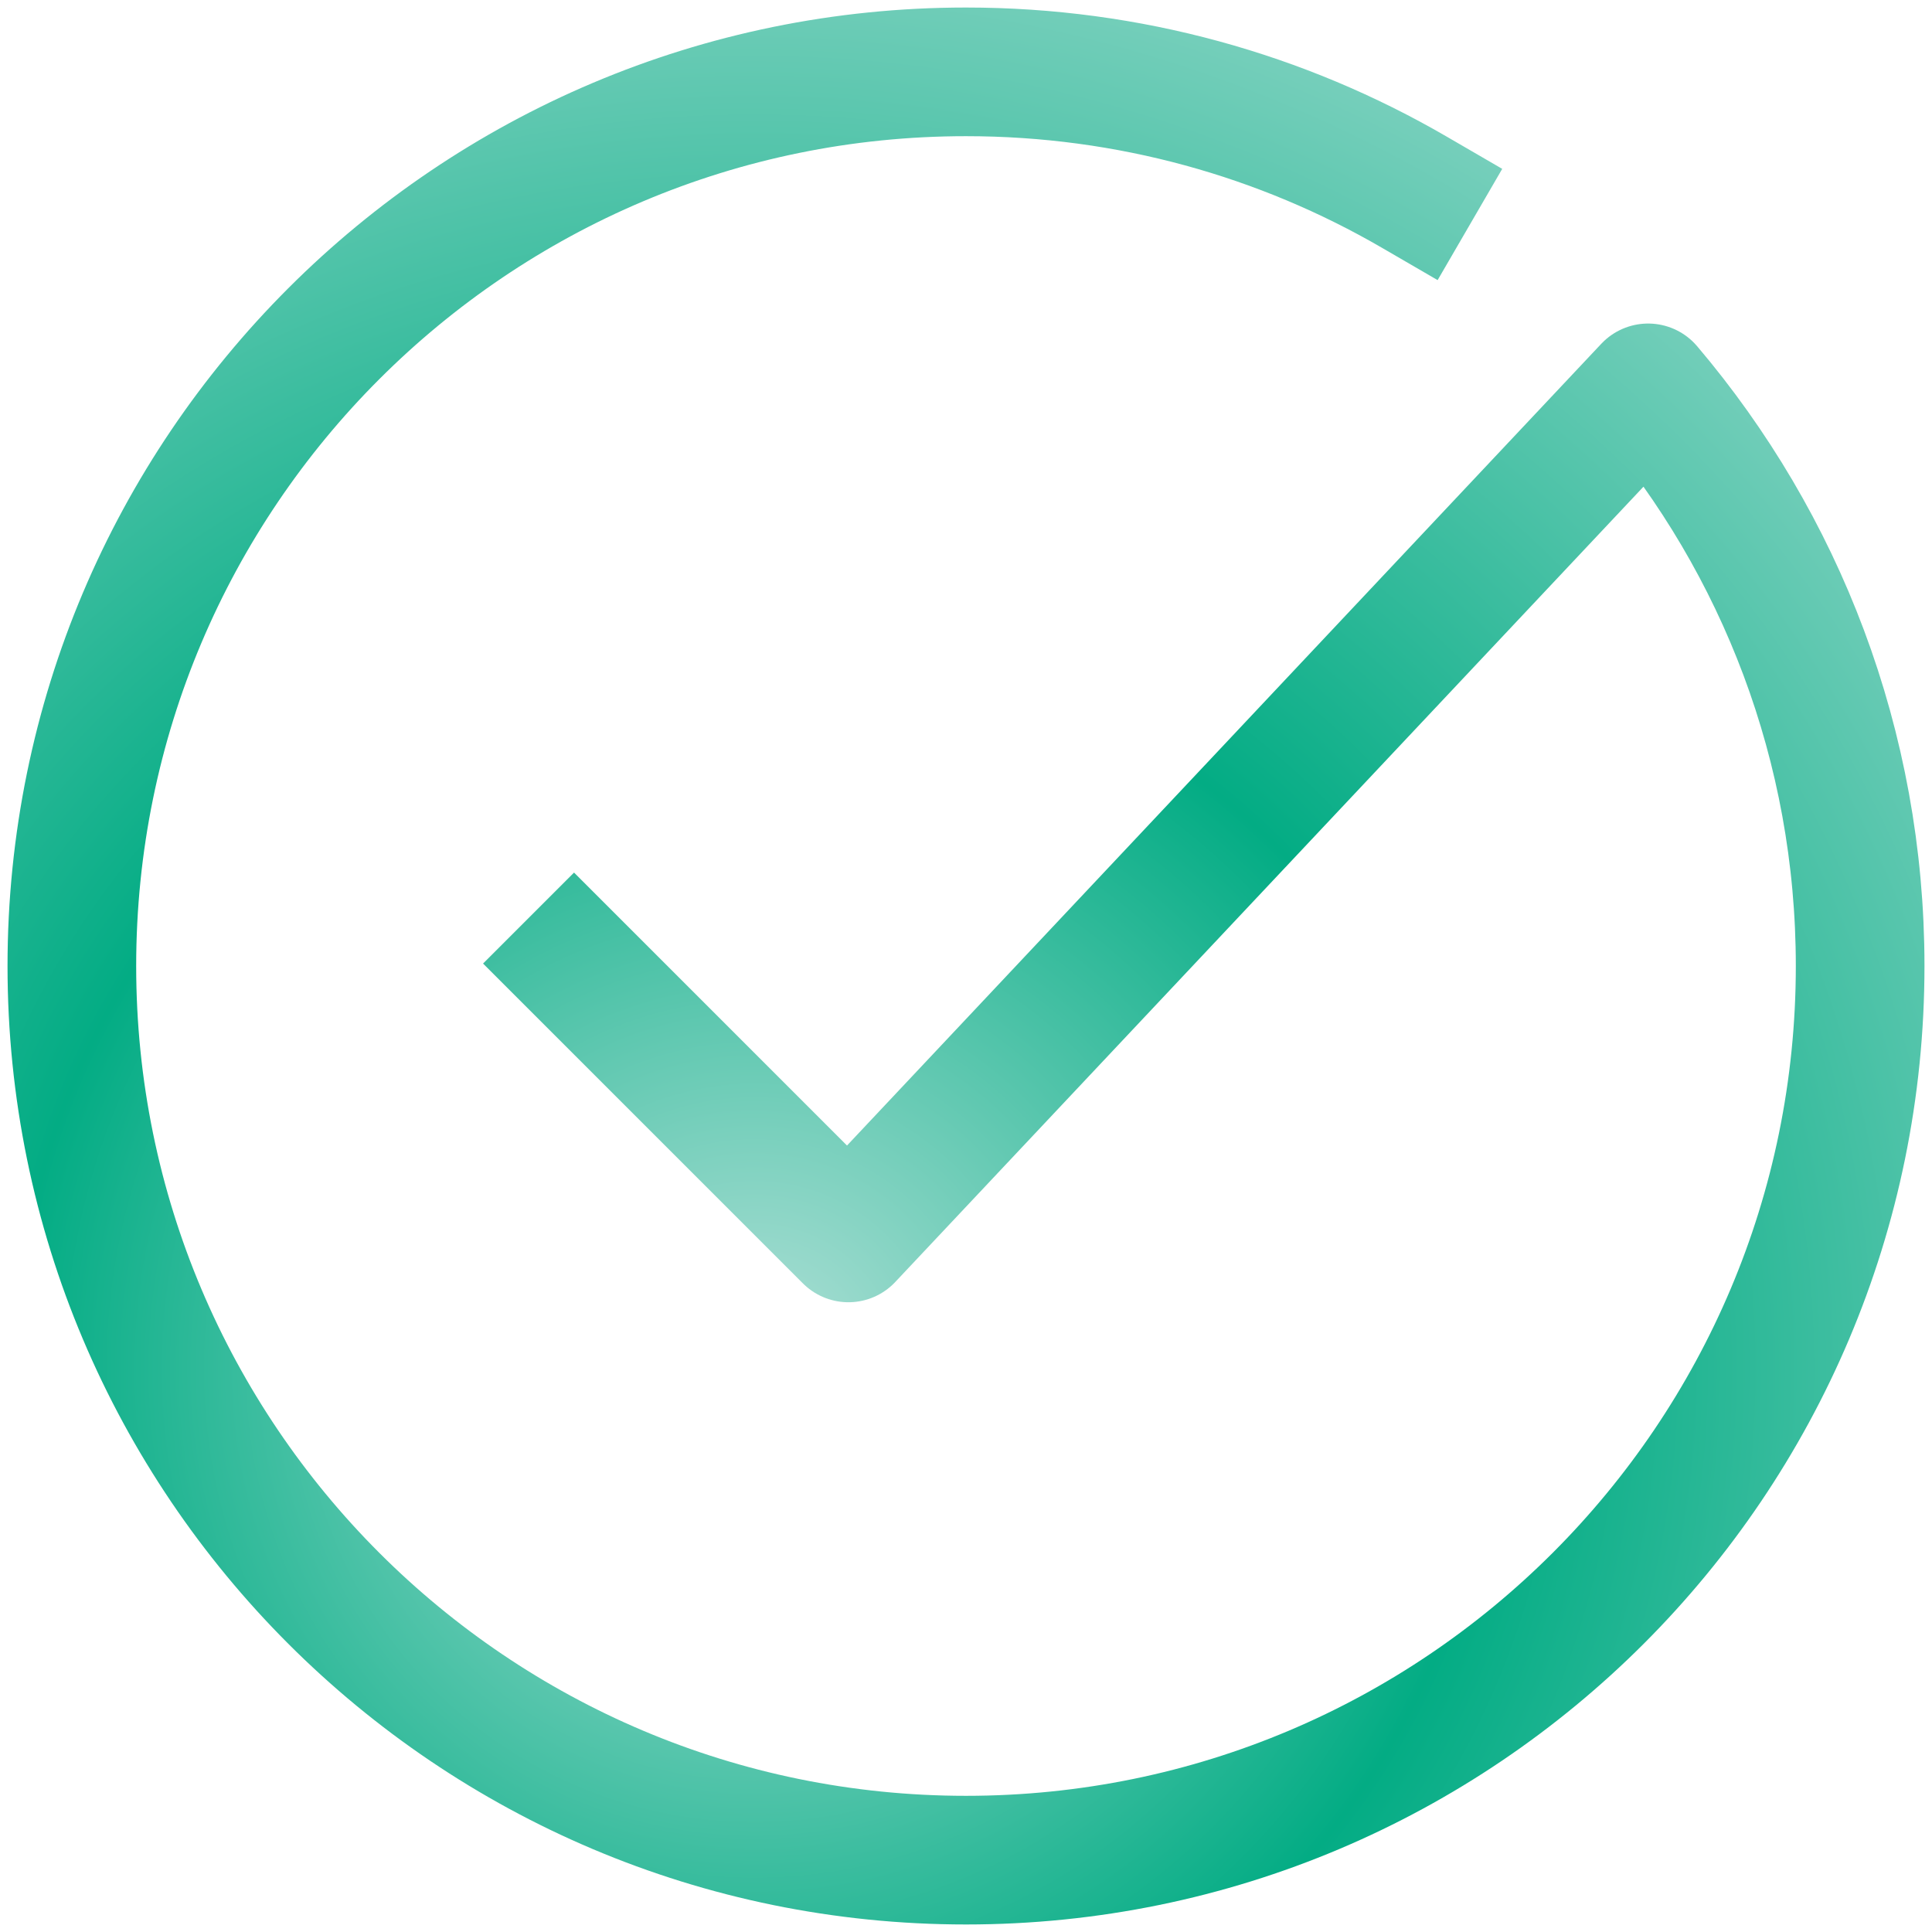 <svg width="242" height="242" viewBox="0 0 242 242" fill="none" xmlns="http://www.w3.org/2000/svg">
<path d="M71.904 120.693L106.271 155.06L206.442 48.584C223.008 68.109 233 93.388 233 121C233 182.856 182.856 233 121 233C59.144 233 9 182.856 9 121C9 59.144 59.144 9 121 9C141.463 9 160.645 14.488 177.153 24.073" stroke="url(#paint0_angular_322_34183)" stroke-width="16.115" stroke-linecap="square" stroke-linejoin="round"/>
<defs>
<radialGradient id="paint0_angular_322_34183" cx="0" cy="0" r="1" gradientUnits="userSpaceOnUse" gradientTransform="translate(94.918 171.323) rotate(36.168) scale(220.457)">
<stop stop-color="#B2E1D8"/>
<stop offset="0.417" stop-color="#03AC84"/>
<stop offset="1" stop-color="#B2E1D8"/>
</radialGradient>
</defs>
</svg>
